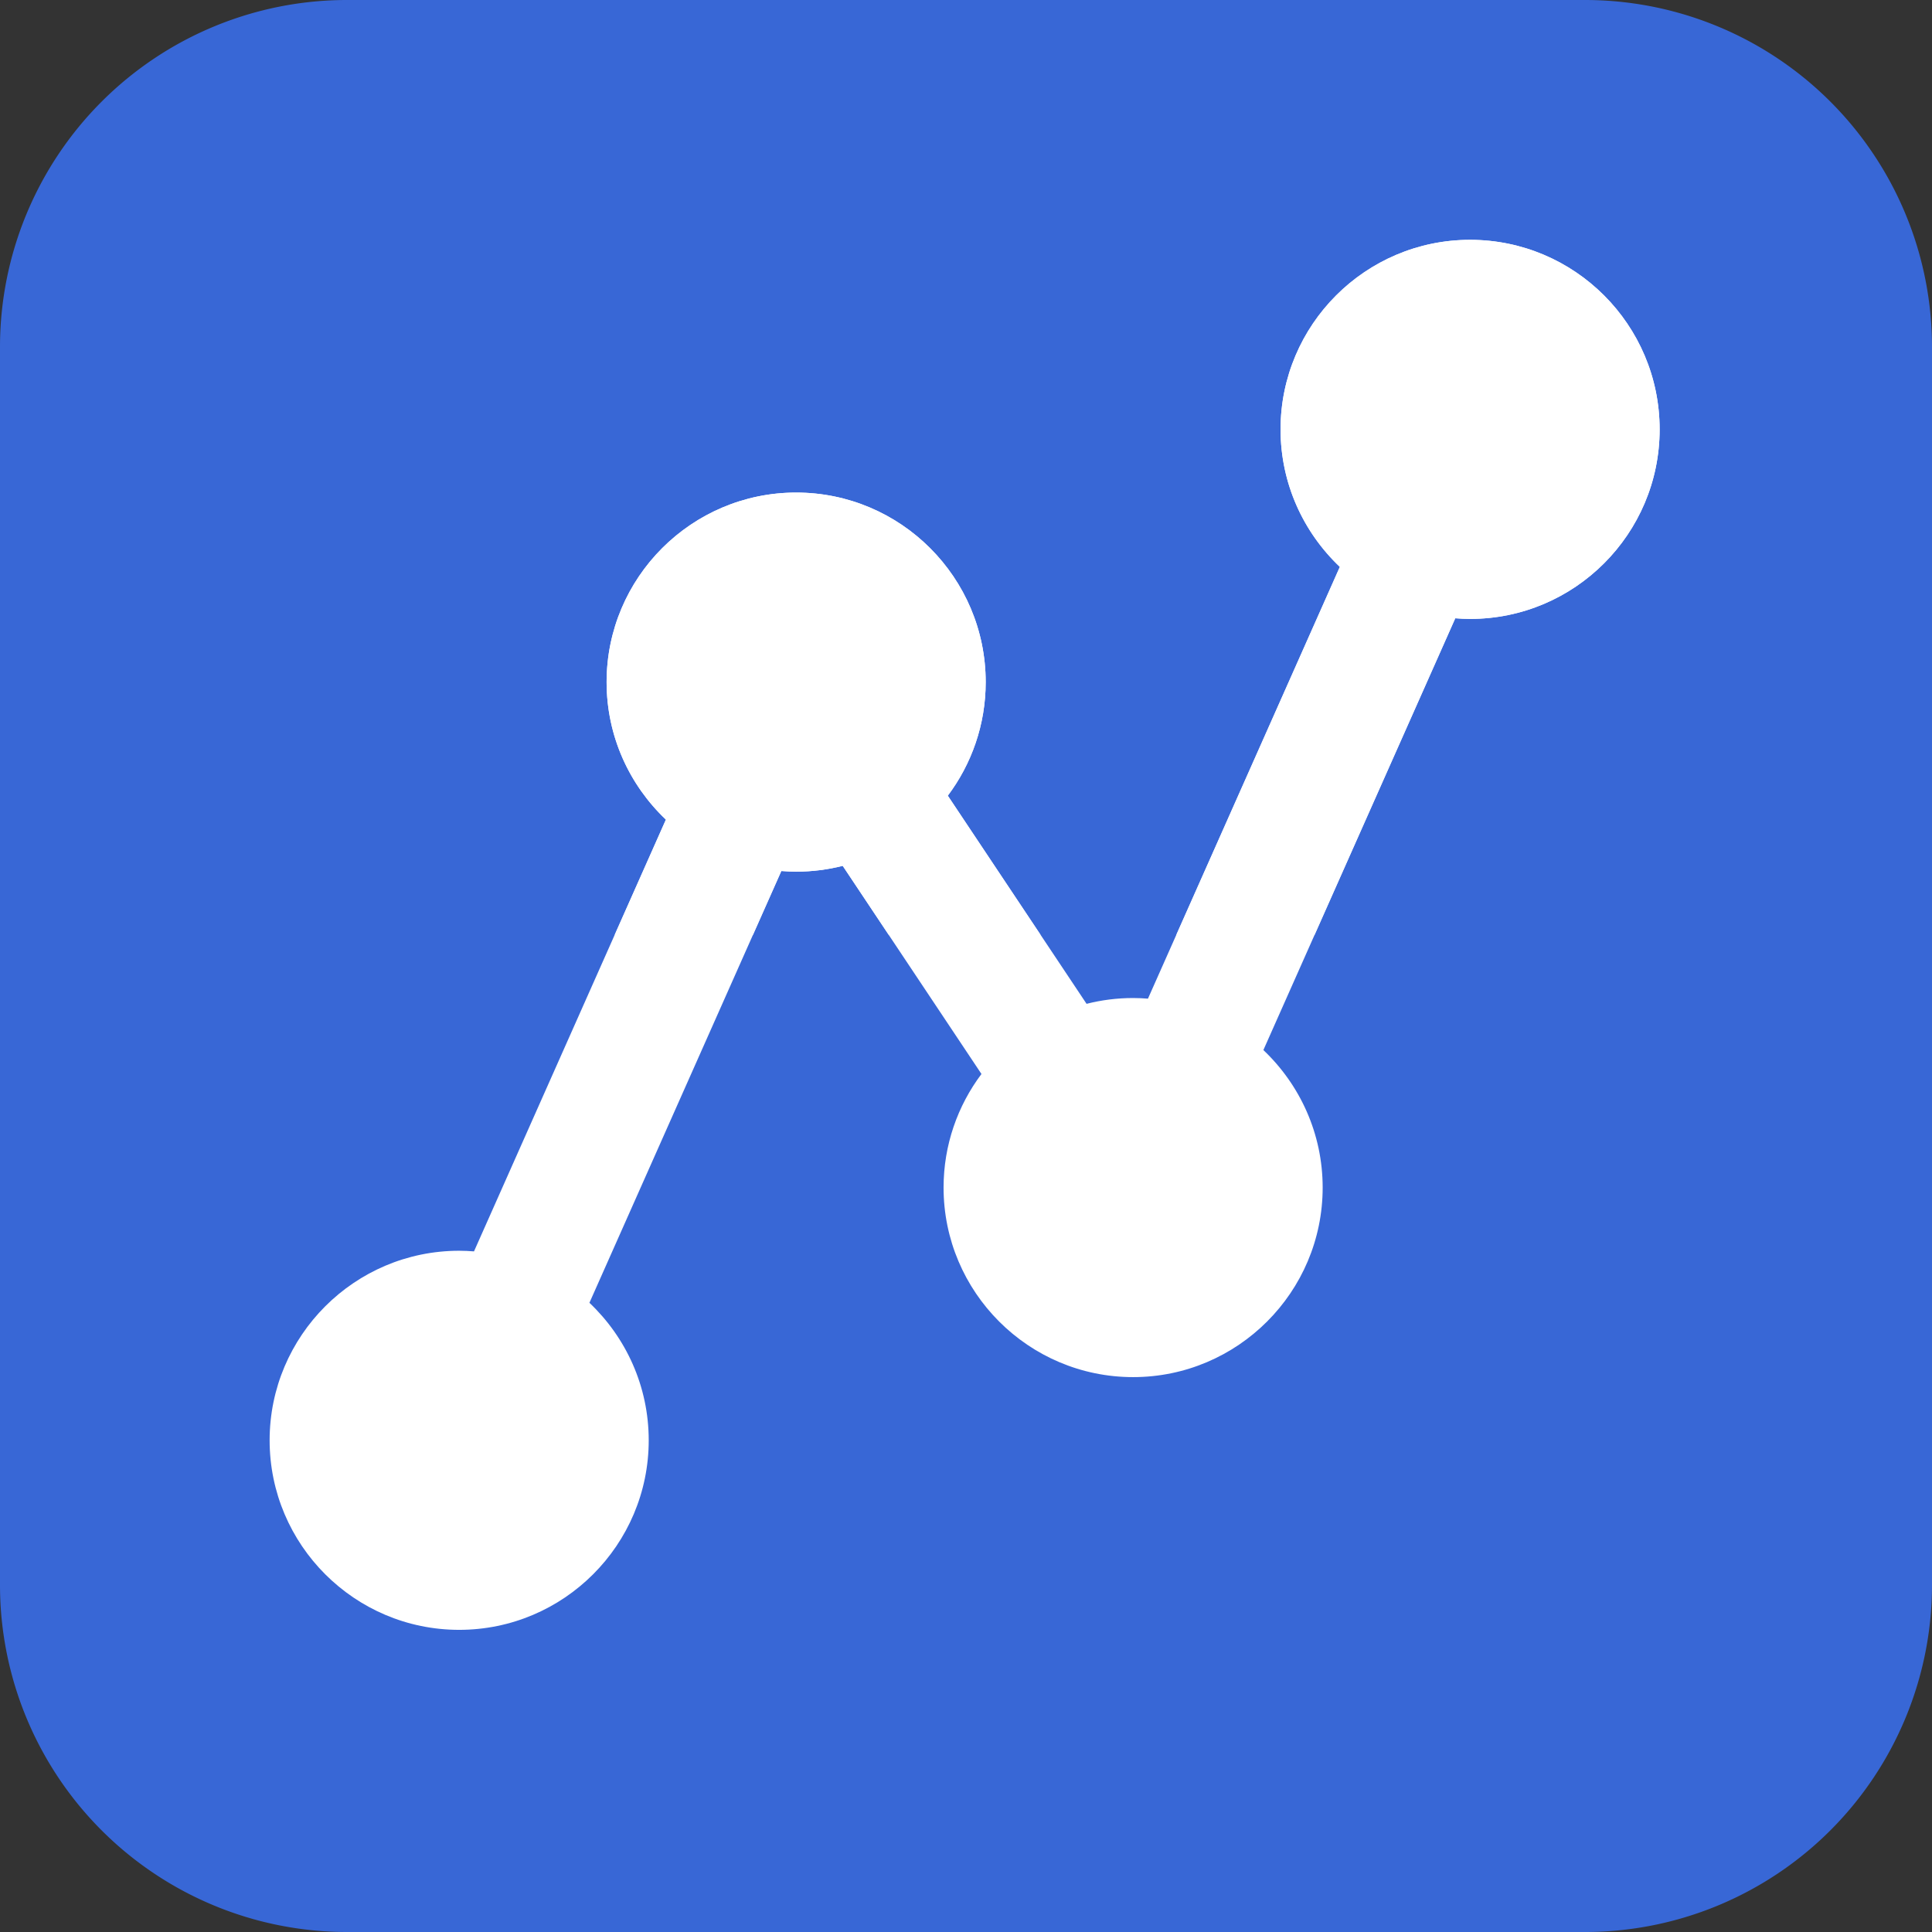 <?xml version="1.0" encoding="UTF-8" standalone="no"?>
<!-- Created with Inkscape (http://www.inkscape.org/) -->

<svg
   width="147.308mm"
   height="147.308mm"
   viewBox="0 0 147.308 147.308"
   version="1.1"
   id="svg11614"
   xml:space="preserve"
   xmlns="http://www.w3.org/2000/svg"
   xmlns:svg="http://www.w3.org/2000/svg"><rect x="0" y="0" width="147.308" height="147.308" fill="#333333" stroke="none"/><defs
     id="defs11611" /><g
     id="layer1"
     transform="translate(-31.346,-66.793)"><path
       style="fill:#3867d6;fill-opacity:1;stroke-width:0.265"
       id="rect13239"
       width="147.308"
       height="147.308"
       x="31.346"
       y="66.793"
       d="M 57.804,66.793 H 152.196 A 26.458,26.458 45 0 1 178.654,93.252 V 187.643 A 26.458,26.458 135 0 1 152.196,214.101 H 57.804 A 26.458,26.458 45 0 1 31.346,187.643 l 0,-94.392 A 26.458,26.458 135 0 1 57.804,66.793 Z" /><g
       id="g13749"
       transform="matrix(0.207,0,0,0.207,51.904,85.079)"
       style="fill:#ffffff;fill-opacity:1"><path
         style="fill:#ffffff;fill-opacity:1"
         d="m 442.182,0 c -38.498,0 -69.818,31.32 -69.818,69.818 0,19.926 8.405,37.916 21.839,50.649 l -70.681,159.04 c -1.806,-0.141 -3.621,-0.234 -5.461,-0.234 -5.916,0 -11.661,0.746 -17.15,2.138 l -51.11,-76.667 c 8.758,-11.667 13.957,-26.155 13.957,-41.835 0,-38.498 -31.32,-69.818 -69.818,-69.818 -38.498,0 -69.818,31.32 -69.818,69.818 0,19.928 8.405,37.916 21.839,50.651 L 75.278,372.598 c -1.804,-0.141 -3.62,-0.234 -5.46,-0.234 C 31.32,372.364 0,403.684 0,442.182 0,480.68 31.32,512 69.818,512 c 38.498,0 69.818,-31.32 69.818,-69.818 0,-19.926 -8.405,-37.917 -21.839,-50.649 l 70.684,-159.04 c 1.803,0.141 3.62,0.234 5.458,0.234 5.916,0 11.663,-0.746 17.152,-2.138 l 51.108,76.667 c -8.758,11.667 -13.957,26.155 -13.957,41.835 0,38.498 31.32,69.818 69.818,69.818 38.498,0 69.818,-31.32 69.818,-69.818 0,-19.926 -8.405,-37.916 -21.838,-50.649 l 70.682,-159.04 c 1.803,0.141 3.618,0.234 5.458,0.234 38.498,0 69.818,-31.32 69.818,-69.818 C 511.998,31.32 480.68,0 442.182,0 Z"
         id="path13714" /><g
         id="g13720"
         style="fill:#ffffff;fill-opacity:1">
	<path
   style="fill:#ffffff;fill-opacity:1"
   d="m 318.061,325.818 c -12.833,0 -23.273,10.44 -23.273,23.273 0,12.833 10.44,23.273 23.273,23.273 12.833,0 23.273,-10.44 23.273,-23.273 -10e-4,-12.833 -10.441,-23.273 -23.273,-23.273 z"
   id="path13716" />
	<path
   style="fill:#ffffff;fill-opacity:1"
   d="m 80.992,421.778 c -1.091,-0.6 -2.245,-1.097 -3.437,-1.517 -2.423,-0.86 -5.021,-1.351 -7.737,-1.351 -12.833,0 -23.273,10.44 -23.273,23.273 0,12.833 10.44,23.273 23.273,23.273 12.833,0 23.273,-10.44 23.273,-23.273 0,-8.786 -4.895,-16.446 -12.099,-20.405 z"
   id="path13718" />
</g><g
         id="g13726"
         style="fill:#ffffff;fill-opacity:1">
	<path
   style="fill:#ffffff;fill-opacity:1"
   d="m 263.758,162.909 c 0,-38.498 -31.32,-69.818 -69.818,-69.818 -38.498,0 -69.818,31.32 -69.818,69.818 0,19.928 8.405,37.916 21.839,50.651 L 127.099,256 h 50.935 l 10.448,-23.507 c 1.803,0.141 3.62,0.234 5.458,0.234 5.916,0 11.663,-0.746 17.152,-2.138 L 228.031,256 h 55.94 L 249.8,204.744 c 8.758,-11.667 13.958,-26.155 13.958,-41.835 z"
   id="path13722" />
	<path
   style="fill:#ffffff;fill-opacity:1"
   d="m 442.182,0 c -38.498,0 -69.818,31.32 -69.818,69.818 0,19.926 8.405,37.916 21.839,50.649 L 333.968,256 h 50.935 l 51.819,-116.598 c 1.804,0.141 3.62,0.234 5.46,0.234 C 480.68,139.636 512,108.316 512,69.818 512,31.32 480.68,0 442.182,0 Z"
   id="path13724" />
</g><g
         id="g13732"
         style="fill:#ffffff;fill-opacity:1">
	<path
   style="fill:#ffffff;fill-opacity:1"
   d="m 193.939,139.636 c -12.833,0 -23.273,10.44 -23.273,23.273 0,12.833 10.44,23.273 23.273,23.273 12.833,0 23.273,-10.44 23.273,-23.273 0,-12.833 -10.44,-23.273 -23.273,-23.273 z"
   id="path13728" />
	<path
   style="fill:#ffffff;fill-opacity:1"
   d="m 465.455,69.818 c 0,-12.833 -10.44,-23.273 -23.273,-23.273 -12.833,0 -23.273,10.44 -23.273,23.273 0,12.833 10.44,23.273 23.273,23.273 12.832,0 23.273,-10.44 23.273,-23.273 z"
   id="path13730" />
</g></g></g></svg>
